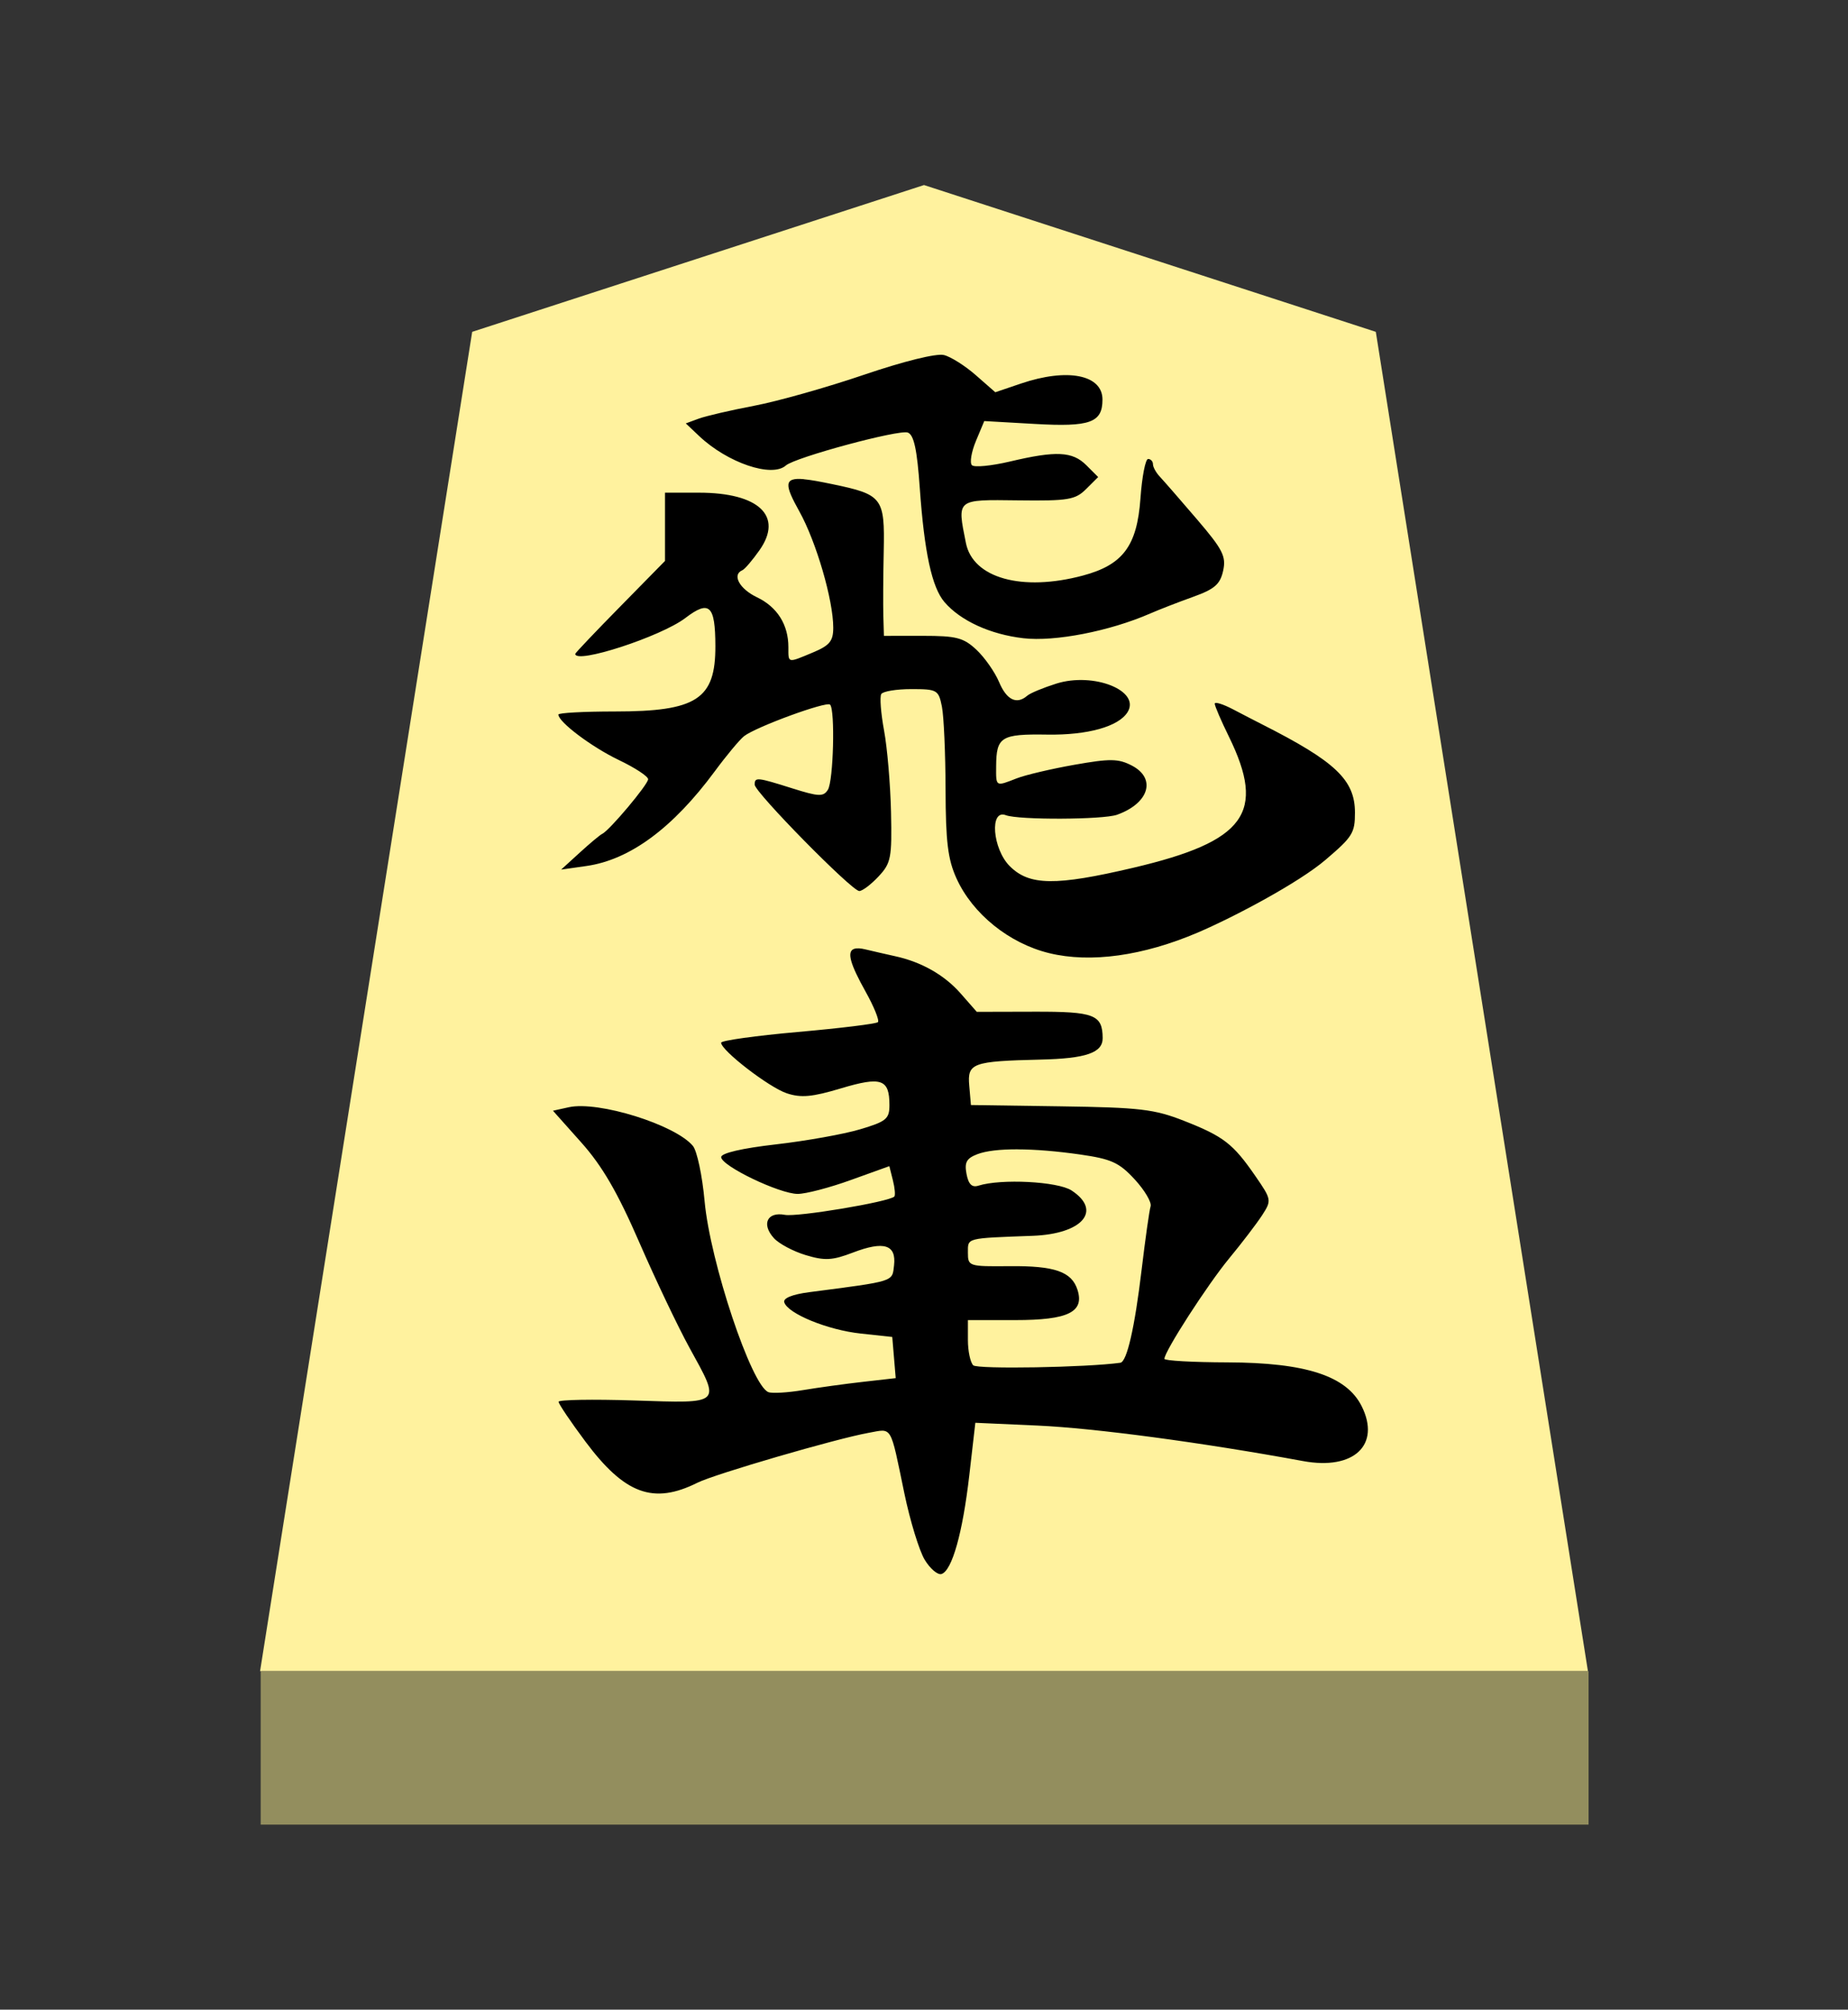 <?xml version="1.0" encoding="UTF-8" standalone="no"?>
<!-- Created with Inkscape (http://www.inkscape.org/) -->

<svg
   viewBox="0 0 38.55 41.92"
   version="1.1"
   id="svg1"
   inkscape:version="1.3.2 (091e20e, 2023-11-25, custom)"
   sodipodi:docname="Hi.svg"
   xml:space="preserve"
   xmlns:inkscape="http://www.inkscape.org/namespaces/inkscape"
   xmlns:sodipodi="http://sodipodi.sourceforge.net/DTD/sodipodi-0.dtd"
   xmlns="http://www.w3.org/2000/svg"
   xmlns:svg="http://www.w3.org/2000/svg"><rect x="0" y="0" width="38.55" height="41.92" fill="#333333" stroke="none"/><sodipodi:namedview
     id="namedview1"
     pagecolor="#ffffff"
     bordercolor="#111111"
     borderopacity="1"
     inkscape:showpageshadow="0"
     inkscape:pageopacity="0"
     inkscape:pagecheckerboard="1"
     inkscape:deskcolor="#d1d1d1"
     inkscape:document-units="mm"
     showguides="true"
     inkscape:zoom="13.096375"
     inkscape:cx="19.280145"
     inkscape:cy="20.959999"
     inkscape:window-width="1292"
     inkscape:window-height="745"
     inkscape:window-x="-8"
     inkscape:window-y="-8"
     inkscape:window-maximized="1"
     inkscape:current-layer="layer1"><inkscape:page
       x="0"
       y="0"
       width="38.55"
       height="41.92"
       id="page42"
       margin="0"
       bleed="0" /></sodipodi:namedview><defs
     id="defs1"><inkscape:path-effect
       effect="powerstroke"
       id="path-effect13"
       is_visible="true"
       lpeversion="1.3"
       scale_width="1"
       interpolator_type="CubicBezierJohan"
       interpolator_beta="0.2"
       start_linecap_type="zerowidth"
       end_linecap_type="zerowidth"
       offset_points="5,4.992"
       linejoin_type="extrp_arc"
       miter_limit="4"
       not_jump="false"
       sort_points="true"
       message="&lt;b&gt;Ctrl + click&lt;/b&gt; on existing node and move it" /></defs><g
     inkscape:label="Layer 1"
     inkscape:groupmode="layer"
     id="layer1"
     transform="translate(-85.737,-165.14)"><path
       style="fill:#fff29e;fill-opacity:1;fill-rule:evenodd;stroke:none;stroke-width:0.373;stroke-linecap:round;stroke-linejoin:round;paint-order:stroke fill markers"
       d="m 105.012,169 9.425,3.062 L 118.862,200 H 91.162 l 4.425,-27.938 z"
       id="path13"
       sodipodi:nodetypes="cccccc" /><path
       style="display:inline;fill:#938e5e;fill-opacity:1;fill-rule:evenodd;stroke:none;stroke-width:0.379;stroke-linecap:round;stroke-linejoin:round;stroke-dasharray:none;stroke-opacity:1;paint-order:stroke fill markers"
       d="m 91.175,200 -3e-6,3.2 H 118.875 V 200 Z"
       id="path45" /><path
       id="path1"
       style="fill:#000000;stroke-width:0.442"
       d="m 105.426,172.546 c -0.156,-0.039 -0.835,0.129 -1.665,0.411 -0.771,0.263 -1.802,0.554 -2.291,0.647 -0.489,0.093 -1.01,0.214 -1.158,0.269 l -0.269,0.099 0.28,0.265 c 0.591,0.558 1.516,0.872 1.807,0.613 0.192,-0.17 2.364,-0.756 2.545,-0.687 0.127,0.049 0.193,0.356 0.249,1.157 0.095,1.345 0.253,2.073 0.515,2.379 0.335,0.39 0.956,0.674 1.646,0.754 0.654,0.076 1.798,-0.146 2.644,-0.515 0.193,-0.084 0.597,-0.241 0.899,-0.349 0.445,-0.16 0.562,-0.261 0.624,-0.543 0.066,-0.3 -0.006,-0.443 -0.548,-1.076 -0.343,-0.401 -0.69,-0.799 -0.77,-0.884 -0.081,-0.085 -0.146,-0.204 -0.146,-0.263 0,-0.06 -0.046,-0.109 -0.101,-0.109 -0.056,0 -0.128,0.372 -0.16,0.826 -0.071,0.989 -0.366,1.383 -1.201,1.606 -1.269,0.339 -2.294,0.054 -2.44,-0.68 -0.185,-0.925 -0.209,-0.905 1.091,-0.889 1.046,0.013 1.192,-0.012 1.417,-0.236 l 0.251,-0.25 -0.247,-0.247 c -0.289,-0.289 -0.629,-0.305 -1.593,-0.077 -0.386,0.091 -0.743,0.126 -0.793,0.077 -0.05,-0.049 -0.012,-0.276 0.083,-0.505 l 0.174,-0.416 1.055,0.06 c 1.154,0.066 1.411,-0.027 1.411,-0.509 0,-0.518 -0.732,-0.662 -1.699,-0.334 l -0.537,0.182 -0.406,-0.356 c -0.223,-0.196 -0.524,-0.386 -0.669,-0.422 z m -2.92,2.589 c -0.432,-0.039 -0.396,0.13 -0.094,0.673 0.353,0.635 0.707,1.85 0.707,2.425 0,0.28 -0.075,0.371 -0.424,0.517 -0.536,0.224 -0.512,0.229 -0.512,-0.11 0,-0.47 -0.232,-0.839 -0.655,-1.041 -0.366,-0.175 -0.527,-0.471 -0.306,-0.564 0.051,-0.021 0.212,-0.21 0.359,-0.419 0.5,-0.712 -0.013,-1.199 -1.264,-1.199 h -0.708 v 0.712 0.712 l -0.936,0.953 c -0.515,0.524 -0.936,0.967 -0.936,0.985 0,0.222 1.789,-0.36 2.297,-0.748 0.501,-0.382 0.624,-0.267 0.626,0.583 0.004,1.112 -0.389,1.367 -2.099,1.367 -0.647,0 -1.176,0.029 -1.176,0.064 0,0.155 0.695,0.677 1.258,0.947 0.338,0.161 0.614,0.342 0.614,0.402 0,0.109 -0.809,1.072 -0.958,1.14 -0.044,0.02 -0.255,0.196 -0.468,0.391 l -0.388,0.354 0.527,-0.075 c 0.906,-0.129 1.802,-0.79 2.676,-1.973 0.246,-0.334 0.522,-0.664 0.612,-0.735 0.246,-0.193 1.72,-0.733 1.795,-0.658 0.108,0.108 0.07,1.593 -0.046,1.776 -0.093,0.148 -0.191,0.144 -0.74,-0.029 -0.741,-0.234 -0.787,-0.238 -0.787,-0.078 0,0.157 2.027,2.219 2.182,2.219 0.065,0 0.245,-0.136 0.401,-0.303 0.261,-0.278 0.282,-0.386 0.261,-1.345 -0.013,-0.573 -0.078,-1.339 -0.145,-1.7 -0.067,-0.362 -0.093,-0.704 -0.058,-0.761 0.035,-0.057 0.318,-0.103 0.628,-0.103 0.538,0 0.567,0.017 0.637,0.366 0.04,0.201 0.074,0.978 0.076,1.726 0.003,1.091 0.047,1.459 0.229,1.859 0.336,0.739 1.099,1.354 1.934,1.557 0.862,0.21 1.959,0.057 3.101,-0.431 0.755,-0.323 2.104,-1.038 2.664,-1.517 0.561,-0.479 0.612,-0.557 0.612,-0.982 0,-0.683 -0.403,-1.066 -1.94,-1.844 -0.124,-0.063 -0.396,-0.203 -0.605,-0.313 -0.209,-0.109 -0.38,-0.162 -0.38,-0.116 0,0.045 0.133,0.356 0.297,0.689 0.777,1.589 0.344,2.182 -1.993,2.732 -1.625,0.382 -2.172,0.375 -2.58,-0.033 -0.36,-0.36 -0.425,-1.195 -0.082,-1.063 0.266,0.102 2.028,0.095 2.32,-0.009 0.669,-0.239 0.825,-0.759 0.307,-1.027 -0.28,-0.145 -0.453,-0.147 -1.199,-0.015 -0.48,0.085 -1.02,0.212 -1.201,0.283 -0.443,0.173 -0.432,0.18 -0.429,-0.252 0.004,-0.616 0.1,-0.676 1.07,-0.661 0.842,0.013 1.486,-0.168 1.672,-0.469 0.276,-0.446 -0.706,-0.839 -1.485,-0.595 -0.273,0.086 -0.547,0.199 -0.608,0.253 -0.22,0.191 -0.43,0.09 -0.587,-0.284 -0.088,-0.209 -0.3,-0.512 -0.471,-0.673 -0.271,-0.254 -0.419,-0.292 -1.122,-0.292 l -0.81,8.1e-4 -0.012,-0.41 c -0.006,-0.226 -0.004,-0.836 0.008,-1.355 0.023,-1.119 -0.025,-1.182 -1.068,-1.399 -0.255,-0.053 -0.451,-0.09 -0.595,-0.103 z m 1.048,9.798 c -0.159,0.054 -0.08,0.32 0.238,0.889 0.177,0.317 0.293,0.604 0.259,0.639 -0.035,0.035 -0.785,0.127 -1.667,0.205 -0.882,0.078 -1.604,0.179 -1.604,0.224 0,0.162 1.001,0.933 1.369,1.055 0.298,0.099 0.529,0.078 1.132,-0.103 0.841,-0.252 1.01,-0.194 1.01,0.349 0,0.289 -0.066,0.343 -0.614,0.506 -0.338,0.101 -1.128,0.242 -1.755,0.314 -0.707,0.081 -1.141,0.182 -1.141,0.265 0,0.183 1.218,0.768 1.597,0.768 0.168,0 0.666,-0.13 1.108,-0.29 l 0.803,-0.289 0.074,0.295 c 0.041,0.162 0.054,0.315 0.03,0.339 -0.112,0.112 -2.023,0.431 -2.283,0.382 -0.369,-0.07 -0.494,0.194 -0.229,0.486 0.105,0.116 0.405,0.276 0.665,0.354 0.399,0.12 0.554,0.111 0.988,-0.055 0.643,-0.246 0.903,-0.163 0.853,0.269 -0.04,0.346 0.031,0.324 -1.77,0.559 -0.353,0.046 -0.547,0.125 -0.52,0.211 0.073,0.237 0.909,0.579 1.596,0.652 l 0.657,0.071 0.036,0.43 0.036,0.429 -0.679,0.077 c -0.374,0.042 -0.939,0.12 -1.257,0.173 -0.318,0.053 -0.642,0.072 -0.72,0.042 -0.354,-0.136 -1.215,-2.713 -1.331,-3.985 -0.048,-0.53 -0.158,-1.048 -0.244,-1.151 -0.367,-0.442 -1.972,-0.943 -2.588,-0.807 l -0.331,0.073 0.592,0.664 c 0.436,0.489 0.754,1.036 1.207,2.077 0.338,0.777 0.809,1.766 1.046,2.198 0.661,1.202 0.699,1.165 -1.148,1.105 -0.869,-0.028 -1.58,-0.016 -1.58,0.027 0,0.043 0.251,0.416 0.558,0.827 0.821,1.101 1.419,1.321 2.34,0.861 0.363,-0.181 2.895,-0.919 3.568,-1.04 0.504,-0.09 0.446,-0.189 0.748,1.265 0.119,0.572 0.31,1.195 0.424,1.383 v 2.3e-4 c 0.115,0.189 0.273,0.322 0.351,0.296 0.22,-0.072 0.44,-0.855 0.579,-2.059 l 0.126,-1.095 1.299,0.058 c 1.196,0.054 3.43,0.353 5.54,0.741 1.056,0.195 1.623,-0.338 1.22,-1.145 -0.316,-0.632 -1.164,-0.909 -2.799,-0.914 -0.724,-0.002 -1.316,-0.035 -1.316,-0.074 0,-0.154 0.897,-1.545 1.351,-2.095 0.266,-0.322 0.575,-0.727 0.688,-0.901 0.2,-0.31 0.197,-0.326 -0.143,-0.819 -0.464,-0.672 -0.659,-0.824 -1.486,-1.149 -0.62,-0.244 -0.922,-0.279 -2.574,-0.303 l -1.872,-0.027 -0.035,-0.403 c -0.042,-0.473 0.064,-0.511 1.489,-0.545 0.951,-0.022 1.297,-0.143 1.294,-0.45 -0.004,-0.487 -0.174,-0.552 -1.425,-0.549 l -1.201,0.003 -0.337,-0.384 c -0.337,-0.384 -0.817,-0.657 -1.365,-0.776 -0.161,-0.035 -0.437,-0.099 -0.614,-0.141 -0.106,-0.026 -0.186,-0.031 -0.239,-0.013 z m 3.412,4.182 c 0.368,8.1e-4 0.814,0.037 1.303,0.107 0.651,0.093 0.815,0.168 1.139,0.52 0.208,0.226 0.357,0.479 0.331,0.561 -0.026,0.083 -0.11,0.677 -0.187,1.321 -0.144,1.209 -0.307,1.922 -0.444,1.942 -0.698,0.098 -2.984,0.138 -3.069,0.053 -0.061,-0.061 -0.111,-0.298 -0.111,-0.527 v -0.416 h 0.99 c 1.1,0 1.443,-0.167 1.296,-0.631 -0.121,-0.38 -0.476,-0.503 -1.421,-0.494 -0.846,0.008 -0.865,0.003 -0.865,-0.282 0,-0.313 -0.054,-0.299 1.351,-0.351 1.04,-0.039 1.456,-0.524 0.811,-0.946 -0.287,-0.188 -1.472,-0.249 -1.942,-0.1 -0.136,0.043 -0.208,-0.028 -0.249,-0.244 -0.046,-0.243 -3.2e-4,-0.326 0.227,-0.413 0.18,-0.069 0.471,-0.102 0.84,-0.101 z"
       sodipodi:nodetypes="ssscccsssssssssssssssscccsscccscccscsssssscsccccsscssssscccsssscsssscssccssscssssscsscssscssssssccccscccsssssssssssccccssssssccccccscsssccssssssssccscccsscssssscccsccccsscccsssscsscsscssssssc" /></g></svg>
